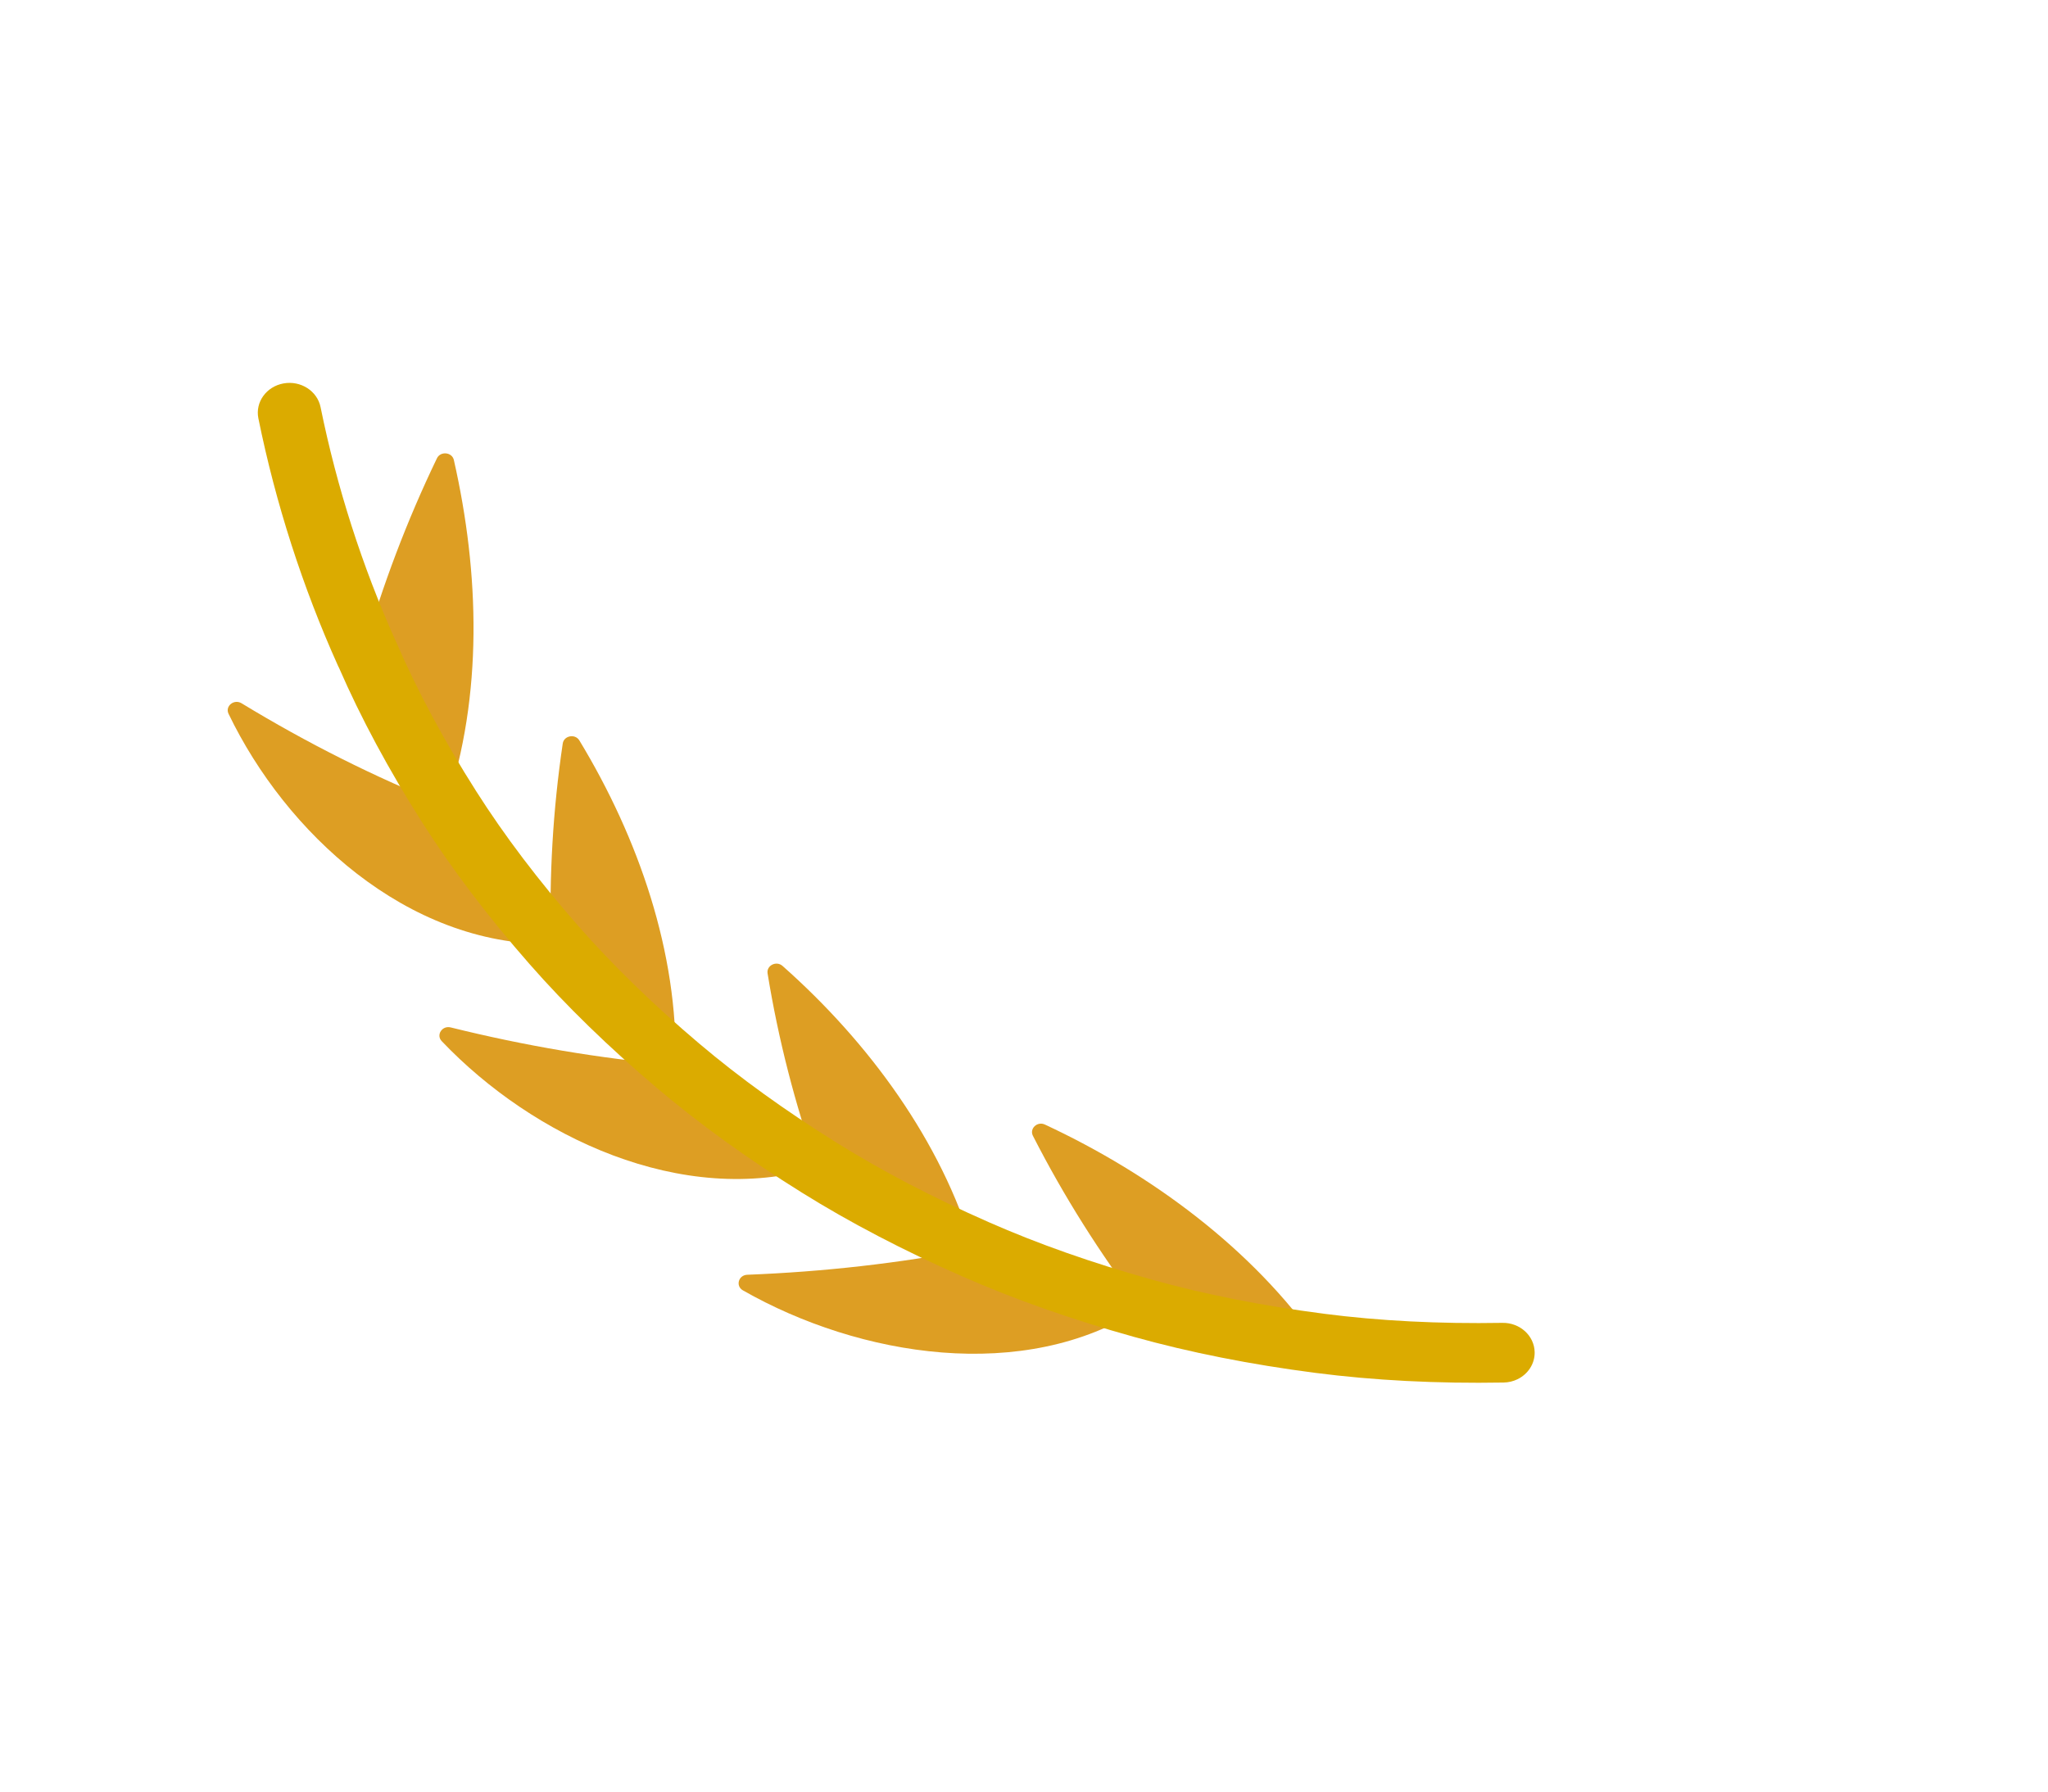 <svg width="361" height="316" viewBox="0 0 361 316" fill="none" xmlns="http://www.w3.org/2000/svg">
<path d="M64.063 114.897C67.469 103.08 71.689 91.884 77.017 80.804C77.644 79.501 79.684 79.703 80.001 81.101C84.526 101.033 85.171 122.593 78.617 142.044C73.086 133.352 68.115 124.293 64.063 114.897Z" fill="#DD9E23"/>
<path d="M78.621 142.05C65.894 136.944 54.103 130.998 42.579 123.993C41.261 123.192 39.636 124.497 40.284 125.844C50.359 146.78 71.696 166.629 97.111 166.454C90.354 158.754 84.073 150.629 78.621 142.05Z" fill="#DD9E23"/>
<path d="M97.106 166.448C96.8 154.471 97.447 142.874 99.195 131.087C99.403 129.689 101.383 129.32 102.125 130.547C112.563 147.787 119.555 167.979 119.069 187.809C111.24 181.191 103.809 174.095 97.106 166.448Z" fill="#DD9E23"/>
<path d="M119.074 187.815C105.512 186.6 92.516 184.381 79.444 181.145C77.936 180.771 76.822 182.47 77.862 183.564C93.907 200.436 120.228 212.953 144.048 205.833C135.305 200.387 126.877 194.42 119.074 187.815Z" fill="#DD9E23"/>
<path d="M144.041 205.829C140.107 194.516 137.203 183.309 135.301 171.618C135.074 170.228 136.846 169.337 137.934 170.3C153.198 183.811 165.927 201.241 171.565 220.208C162.062 216.029 152.792 211.288 144.041 205.829Z" fill="#DD9E23"/>
<path d="M171.572 220.212C158.267 222.761 145.177 224.221 131.714 224.753C130.158 224.815 129.621 226.743 130.953 227.503C151.52 239.238 180.566 243.929 201.184 230.65C191.081 227.834 181.123 224.42 171.572 220.212Z" fill="#DD9E23"/>
<path d="M201.177 230.648C193.831 220.895 187.538 210.958 182.073 200.255C181.425 198.986 182.846 197.645 184.185 198.269C203.091 207.073 220.844 220.305 232.415 236.848C221.875 235.488 211.383 233.5 201.177 230.648Z" fill="#DD9E23"/>
<path d="M264.83 233.234C253.681 233.427 243.097 232.886 233.37 231.626C233.368 231.625 233.366 231.625 233.364 231.625C233.362 231.625 233.361 231.624 233.359 231.624C222.508 230.224 212.307 228.201 203.039 225.611C203.037 225.61 203.035 225.609 203.033 225.608C192.634 222.711 182.959 219.302 174.275 215.476C174.273 215.474 174.27 215.473 174.268 215.472C174.267 215.472 174.267 215.471 174.266 215.471C164.475 211.165 155.481 206.468 147.532 201.508C147.528 201.505 147.523 201.503 147.52 201.5C138.511 195.888 130.354 190.004 123.276 184.011C123.273 184.009 123.271 184.007 123.268 184.005C115.193 177.176 108.016 170.197 101.937 163.262C101.936 163.26 101.935 163.26 101.935 163.259C94.968 155.321 88.928 147.351 83.984 139.573C83.982 139.568 83.978 139.565 83.977 139.562C78.277 130.606 73.523 121.741 69.845 113.211C69.801 113.108 69.747 113.01 69.696 112.91C63.832 99.807 59.391 85.972 56.505 71.778C55.924 68.924 53 67.055 49.973 67.602C46.947 68.149 44.963 70.906 45.544 73.761C48.61 88.832 53.339 103.525 59.601 117.433C59.644 117.528 59.695 117.616 59.742 117.707C63.603 126.573 68.531 135.744 74.407 144.978C74.408 144.98 74.409 144.981 74.41 144.983C79.638 153.208 85.999 161.606 93.317 169.946C93.323 169.952 93.328 169.96 93.333 169.966C99.764 177.303 107.329 184.663 115.816 191.839C115.817 191.839 115.818 191.841 115.819 191.842C123.306 198.18 131.903 204.385 141.37 210.282C141.371 210.283 141.372 210.284 141.373 210.285C141.377 210.287 141.38 210.289 141.383 210.29C149.788 215.532 159.264 220.484 169.547 225.007C169.551 225.009 169.555 225.01 169.559 225.012C178.738 229.055 188.929 232.65 199.85 235.694C199.853 235.694 199.855 235.696 199.858 235.697C209.67 238.439 220.432 240.576 231.847 242.05C231.849 242.049 231.85 242.05 231.852 242.05C242.146 243.385 253.311 243.958 265.036 243.755C265.921 243.74 266.754 243.531 267.49 243.173C269.318 242.283 270.553 240.469 270.513 238.398C270.456 235.493 267.912 233.181 264.83 233.234Z" fill="#DBAB00"/>
</svg>
